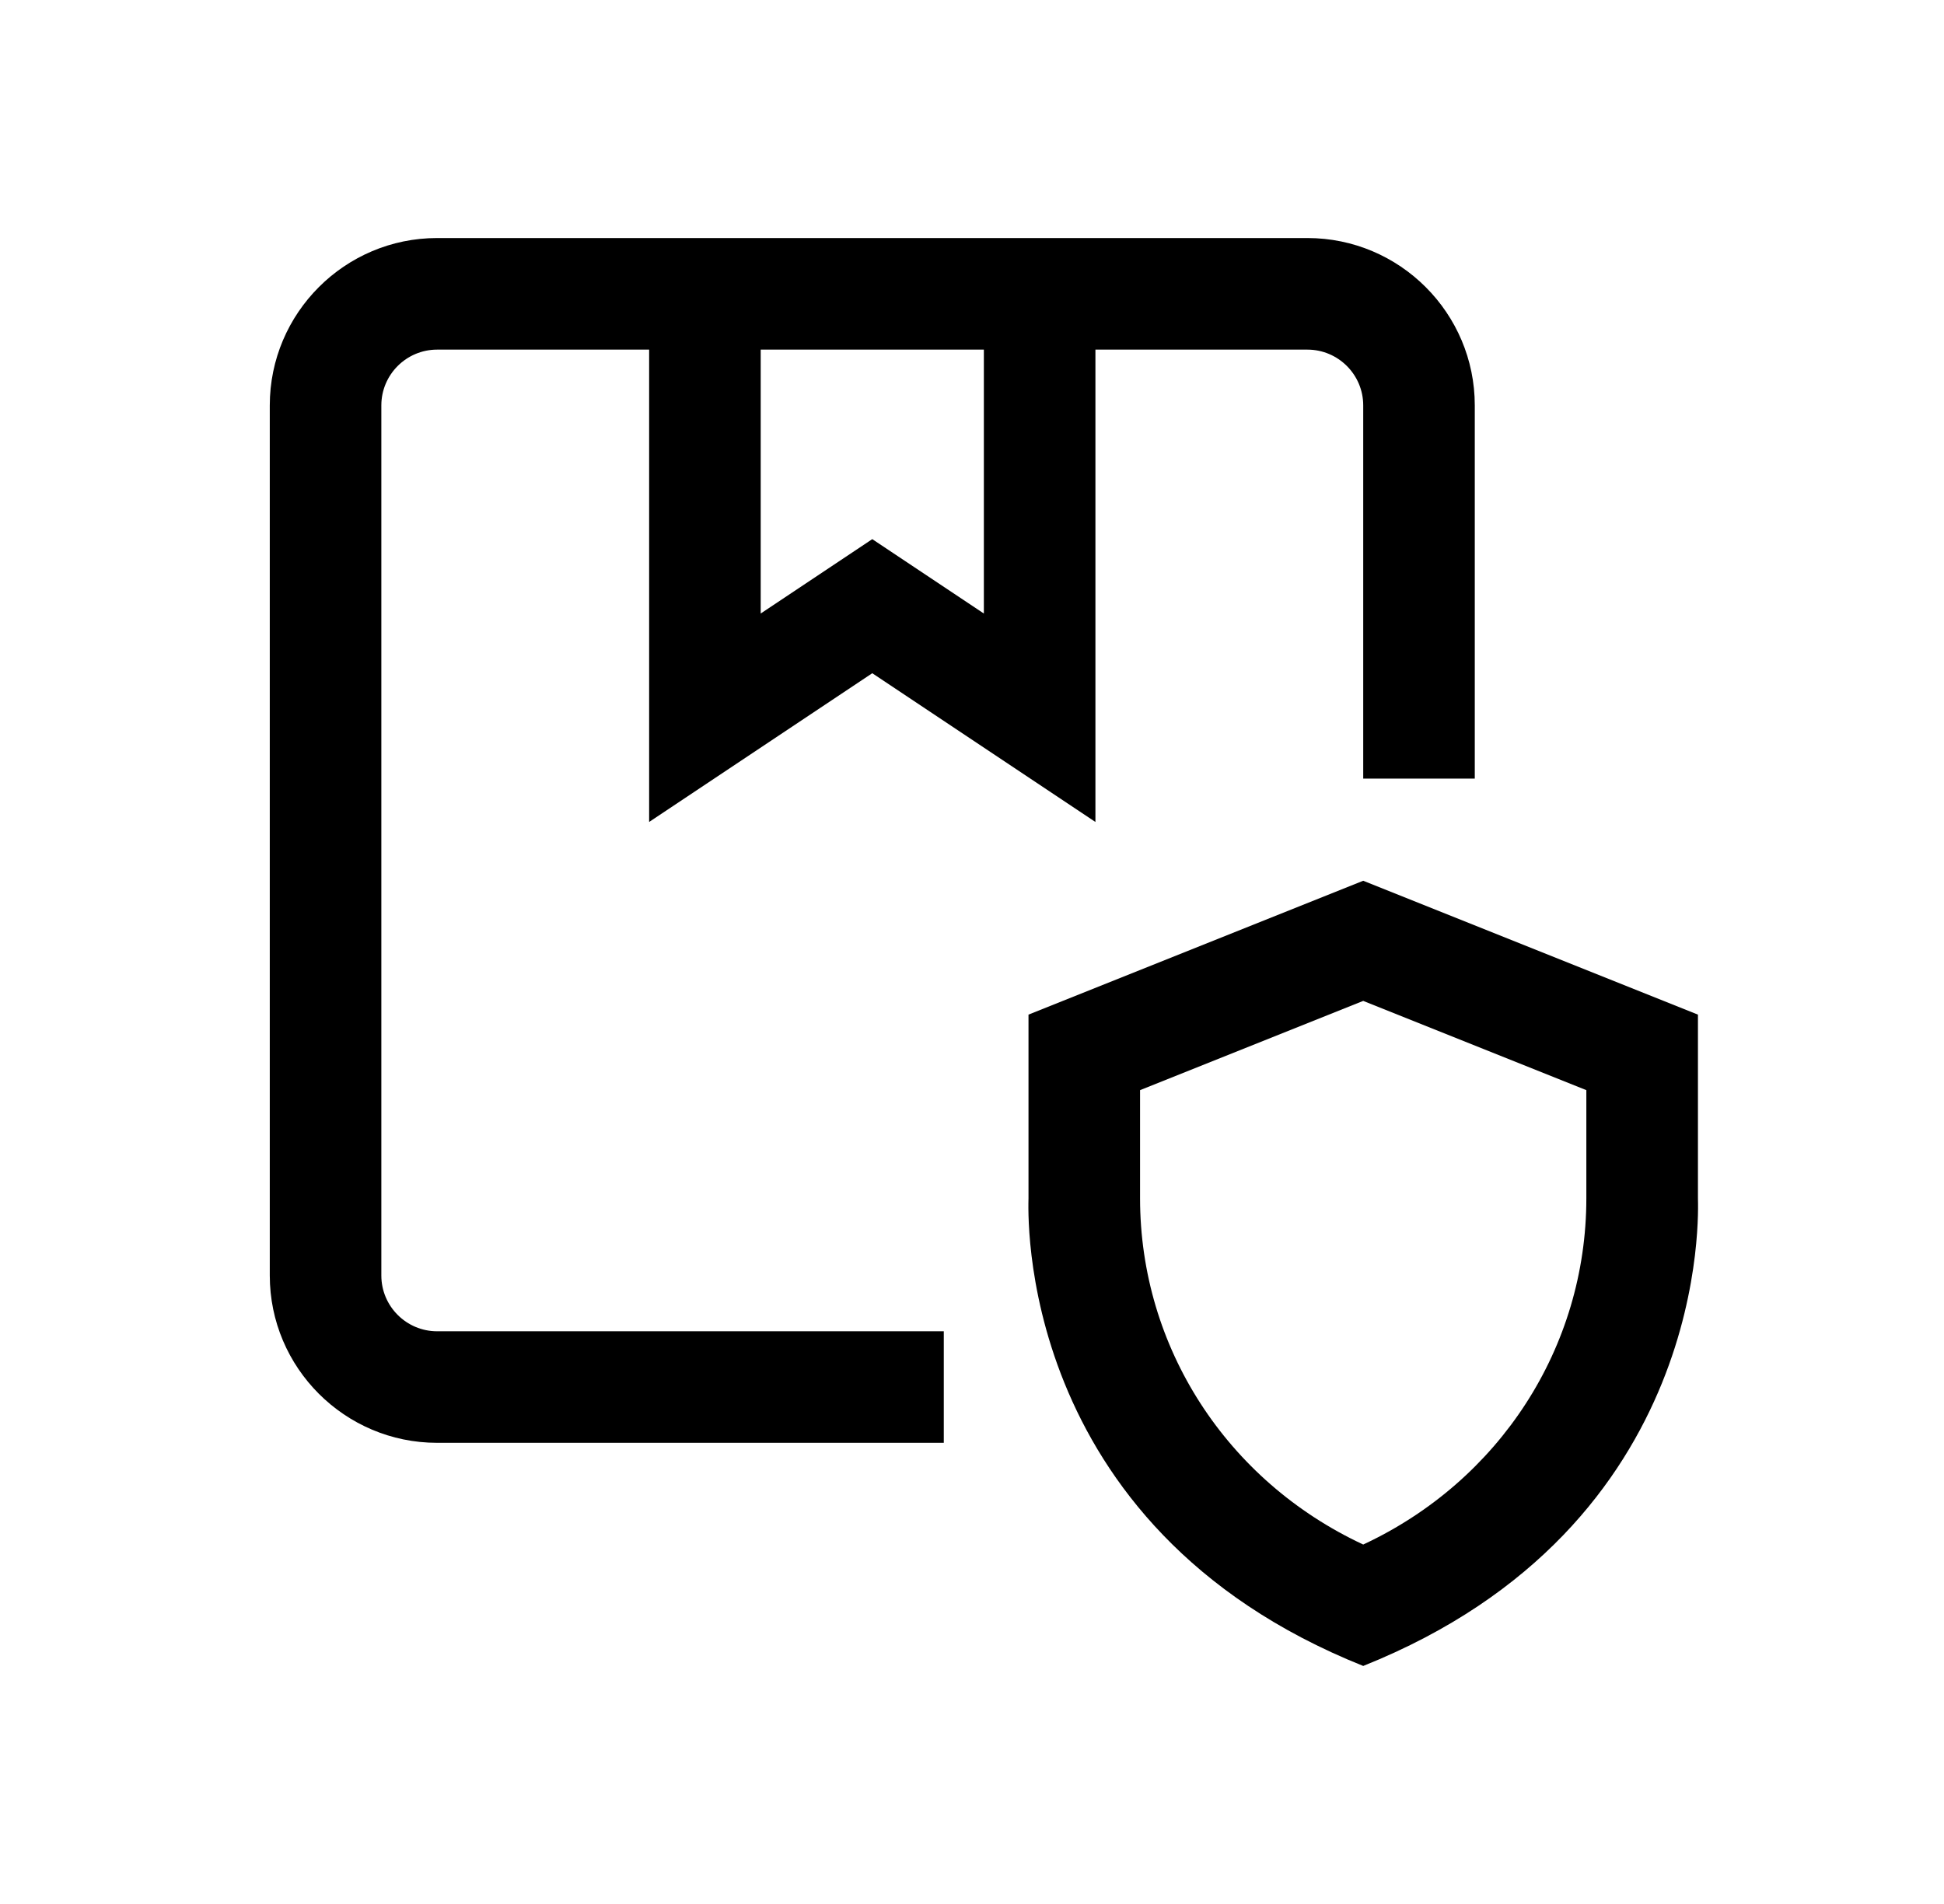 <svg width="49" height="48" viewBox="0 0 49 48" fill="none" xmlns="http://www.w3.org/2000/svg">
<path d="M9.612 32.156V10.22C9.612 9.445 10.243 8.814 11.018 8.814H16.362V20.722L21.986 16.972L27.611 20.722V8.814H32.954C33.73 8.814 34.361 9.445 34.361 10.22V19.629H37.173V10.22C37.173 7.894 35.281 6.001 32.954 6.001H11.018C8.692 6.001 6.8 7.894 6.8 10.22V32.156C6.8 34.482 8.692 36.374 11.018 36.374H23.789V33.562H11.018C10.243 33.562 9.612 32.931 9.612 32.156ZM24.799 15.467L21.986 13.592L19.174 15.467V8.814H24.799V15.467Z" fill="#CAE966" style="fill:#CAE966;fill:color(display-p3 0.792 0.913 0.401);fill-opacity:1;"/>
<path d="M34.361 22.204L25.924 25.579V30.208C25.924 30.446 25.531 38.467 34.361 41.999C43.191 38.467 42.798 30.447 42.798 30.208V25.579L34.361 22.204ZM39.985 30.208C39.985 33.968 37.796 37.336 34.361 38.938C30.925 37.336 28.736 33.968 28.736 30.208V27.483L34.361 25.233L39.985 27.483V30.208Z" fill="#CAE966" style="fill:#CAE966;fill:color(display-p3 0.792 0.913 0.401);fill-opacity:1;"/>
</svg>
